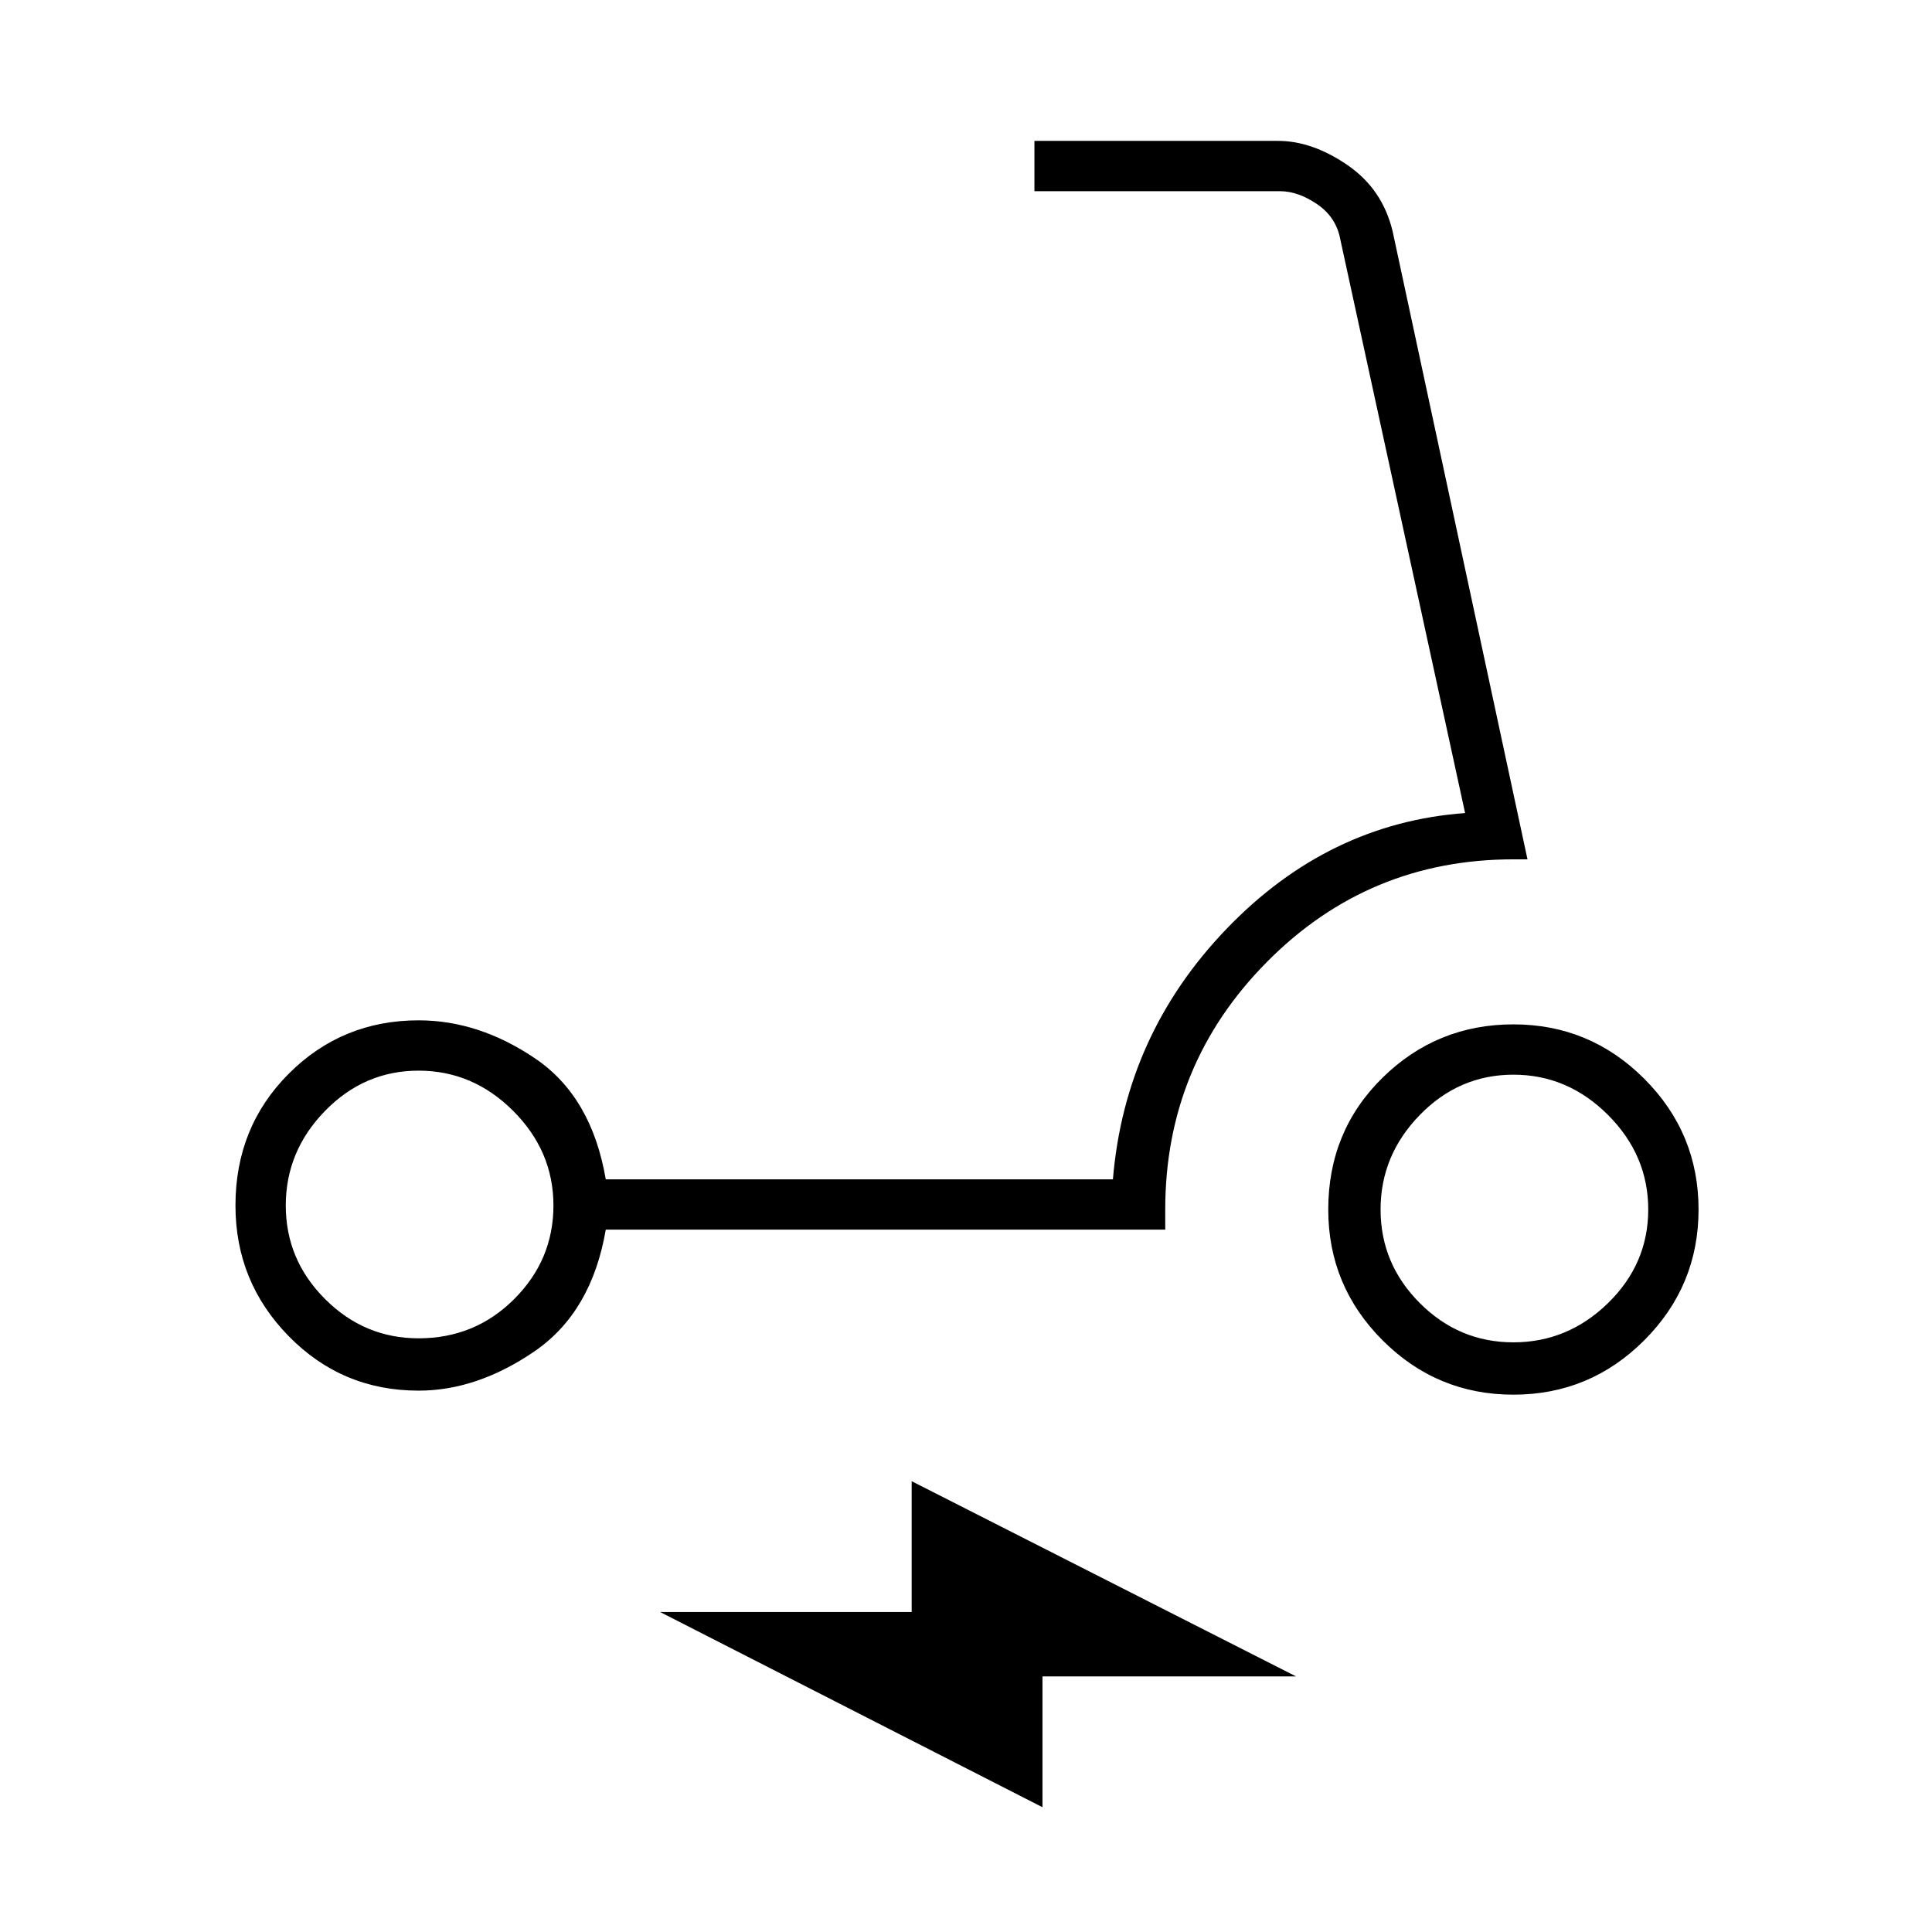 <svg xmlns="http://www.w3.org/2000/svg" height="24" width="24"><path d="M5.2 17.275q-.95 0-1.612-.675-.663-.675-.663-1.625 0-.975.663-1.638.662-.662 1.612-.662.75 0 1.45.475t.875 1.5h6.3q.15-1.8 1.413-3.113Q16.5 10.225 18.2 10.1l-1.55-7.125q-.05-.275-.287-.438-.238-.162-.463-.162h-3.05V1.75h3.025q.425 0 .863.3.437.3.562.825l1.675 7.8H18.8q-1.8 0-3.062 1.275-1.263 1.275-1.263 3.075v.25h-6.95q-.175 1.025-.887 1.513-.713.487-1.438.487Zm0-.65q.7 0 1.188-.488.487-.487.487-1.162 0-.675-.5-1.175T5.2 13.3q-.675 0-1.162.5-.488.5-.488 1.175t.488 1.162q.487.488 1.162.488Zm13.6.7q-.95 0-1.625-.675t-.675-1.625q0-.975.675-1.638.675-.662 1.625-.662t1.625.675q.675.675.675 1.625t-.675 1.625q-.675.675-1.625.675Zm0-.65q.675 0 1.175-.487.5-.488.5-1.163t-.5-1.175q-.5-.5-1.175-.5t-1.162.5q-.488.5-.488 1.175t.488 1.163q.487.487 1.162.487Zm-5.85 5.775L8.2 20.025h3.125V18.4l4.775 2.425h-3.15Zm-7.725-7.475Zm13.575.05Z"/></svg>